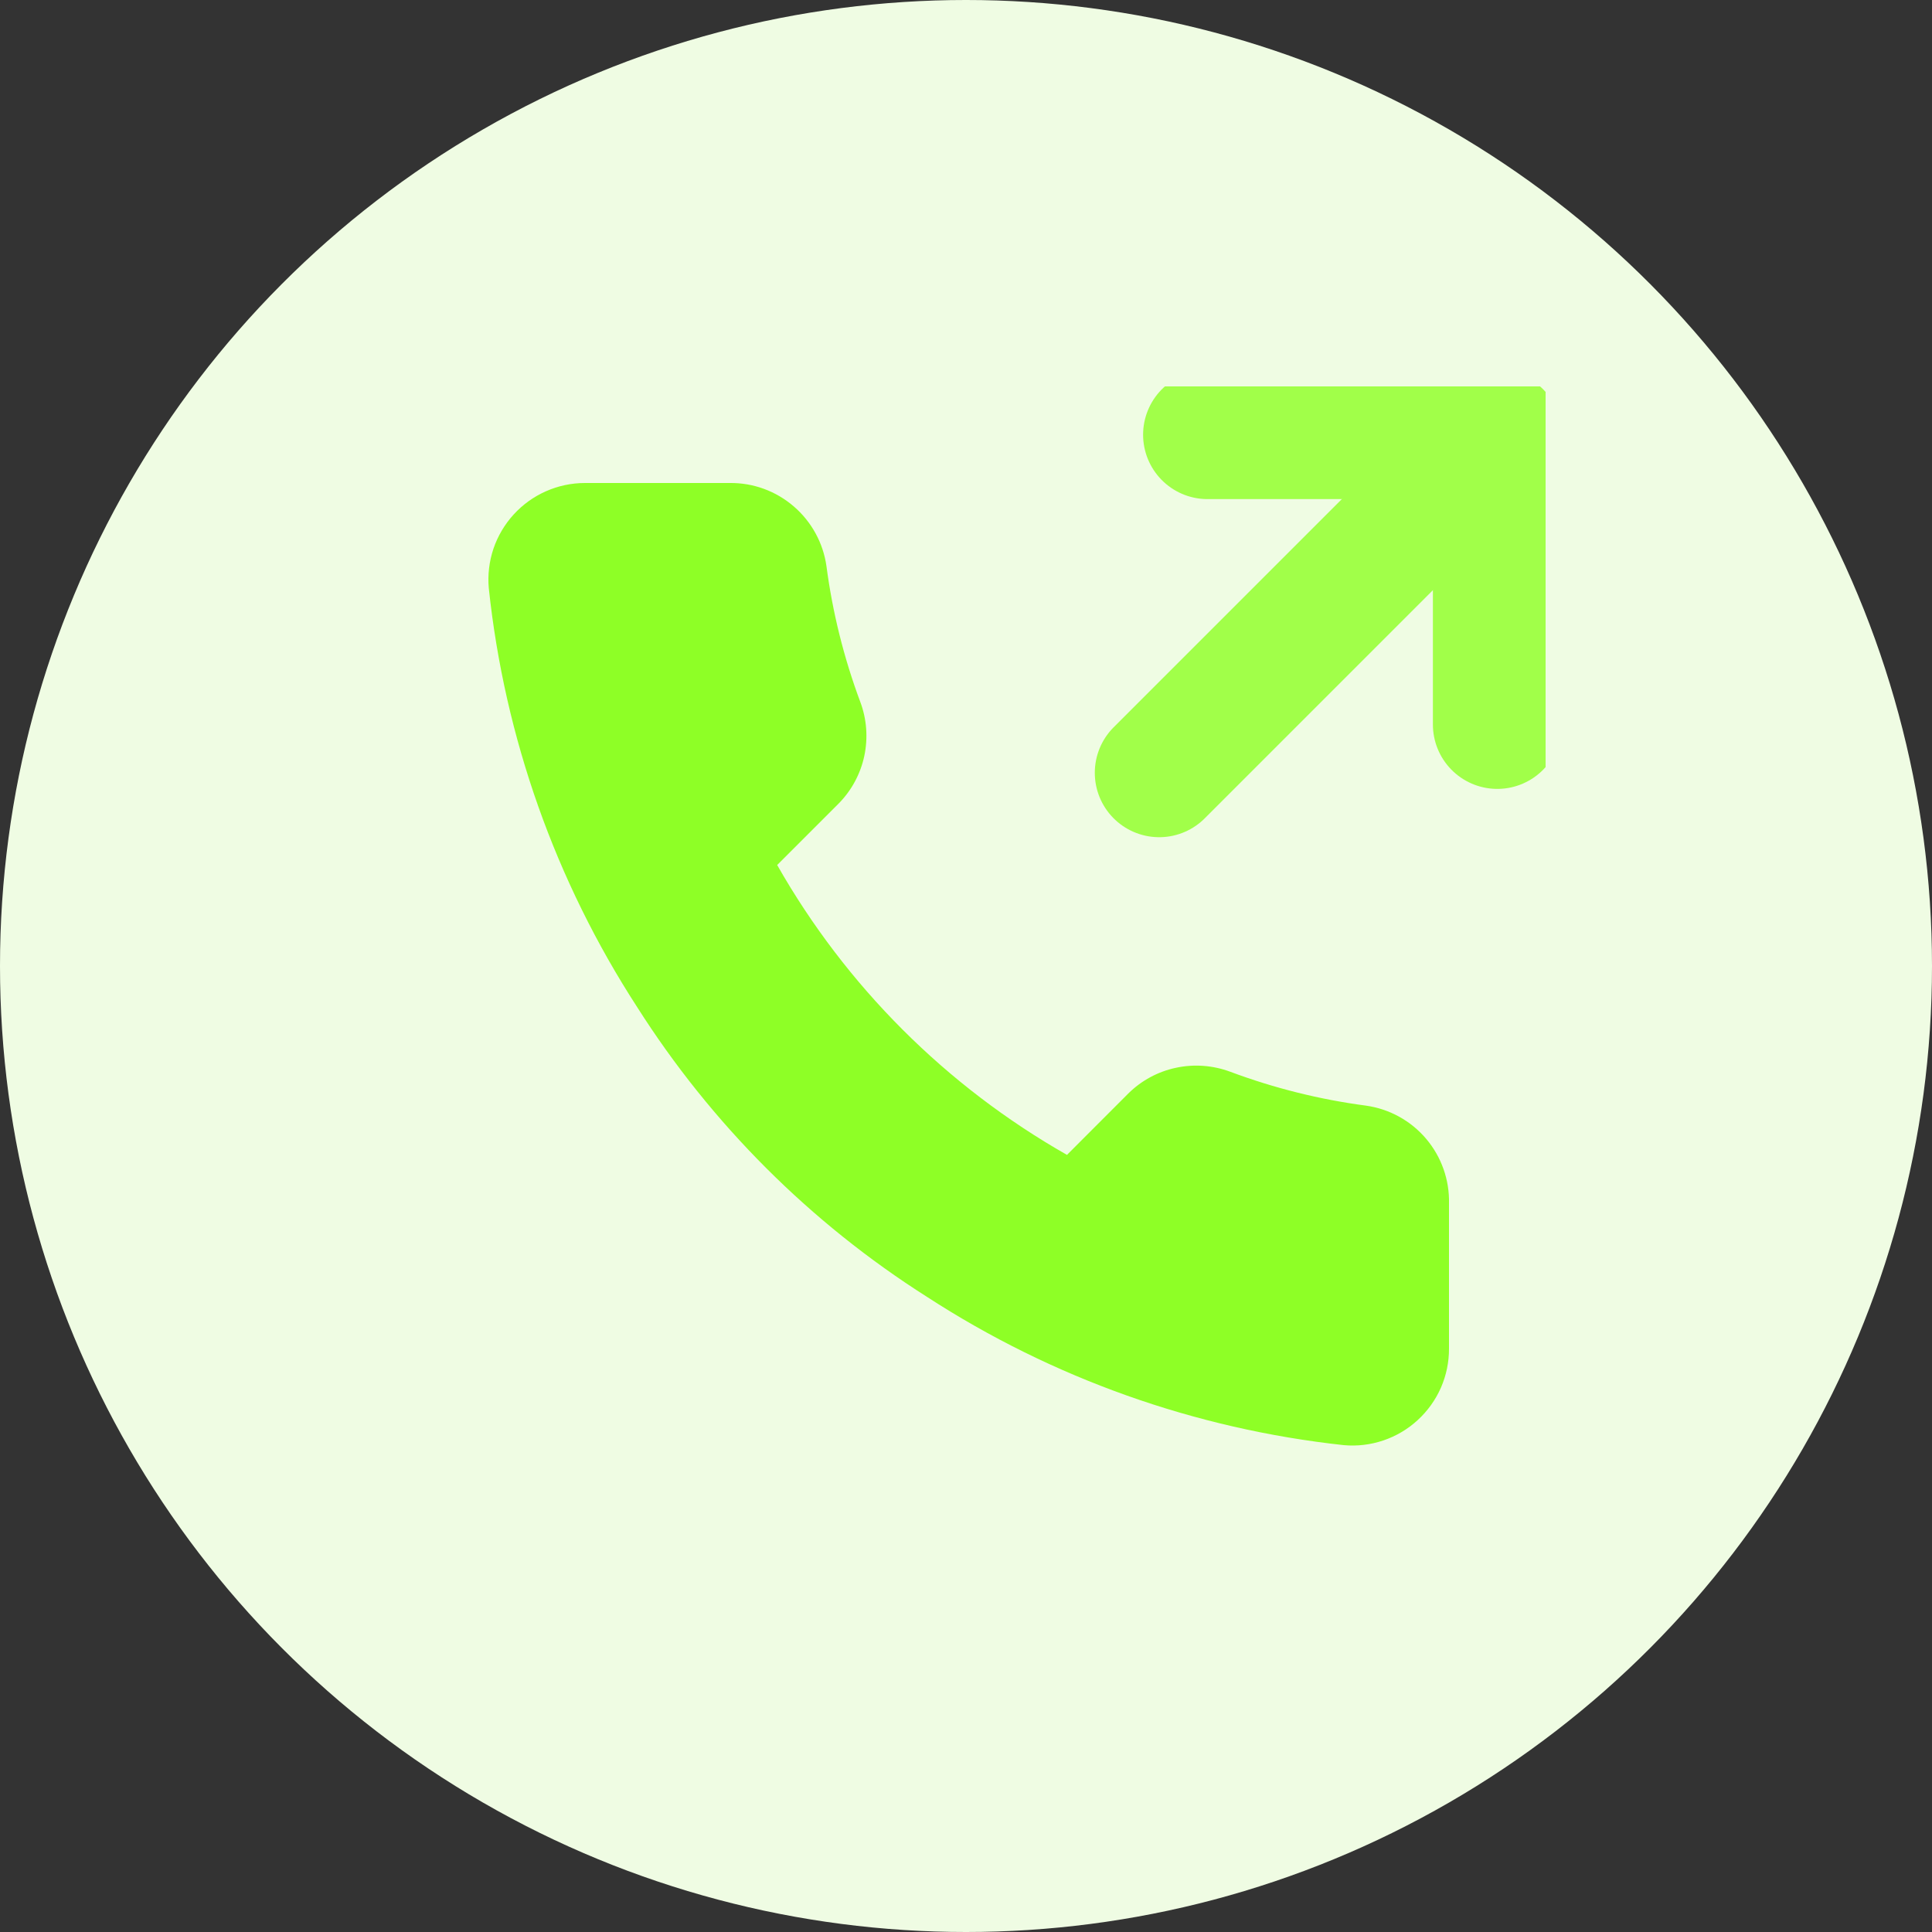 <svg width="50" height="50" viewBox="0 0 30 30" fill="none" xmlns="http://www.w3.org/2000/svg">
    <rect x="0" y="0" width="30" height="30" fill="#333333" stroke="none"/>
    <circle cx="15" cy="15" r="15" fill="#EFFCE3" />
    <g clip-path="url(#clip0)">
        <path d="M23.25 11.25V6.75H18.75" stroke="#A1FF49" stroke-width="2" stroke-linecap="round"
            stroke-linejoin="round" />
        <path d="M18 12L23.25 6.75" stroke="#A1FF49" stroke-width="2" stroke-linecap="round" stroke-linejoin="round" />
        <path
            d="M22.5 18.69V20.94C22.501 21.149 22.458 21.356 22.375 21.547C22.291 21.738 22.168 21.91 22.014 22.051C21.86 22.193 21.678 22.3 21.481 22.367C21.283 22.434 21.073 22.459 20.865 22.44C18.557 22.189 16.34 21.401 14.393 20.137C12.58 18.986 11.044 17.45 9.893 15.637C8.625 13.681 7.836 11.453 7.59 9.135C7.571 8.928 7.596 8.719 7.662 8.521C7.729 8.324 7.836 8.143 7.976 7.989C8.117 7.835 8.287 7.712 8.478 7.628C8.668 7.544 8.874 7.5 9.083 7.5H11.333C11.697 7.496 12.049 7.625 12.325 7.863C12.601 8.1 12.782 8.43 12.833 8.79C12.928 9.51 13.104 10.217 13.358 10.898C13.459 11.166 13.48 11.458 13.421 11.738C13.361 12.019 13.222 12.276 13.02 12.48L12.068 13.432C13.135 15.31 14.69 16.865 16.568 17.933L17.52 16.98C17.724 16.778 17.981 16.639 18.262 16.58C18.542 16.52 18.834 16.542 19.103 16.642C19.783 16.896 20.49 17.073 21.21 17.168C21.574 17.219 21.907 17.402 22.145 17.683C22.383 17.964 22.509 18.322 22.5 18.69Z"
            fill="#8EFF26" />
    </g>
    <defs>
        <clipPath id="clip0">
            <rect width="18" height="18" fill="white" transform="translate(6 6)" />
        </clipPath>
    </defs>
</svg>